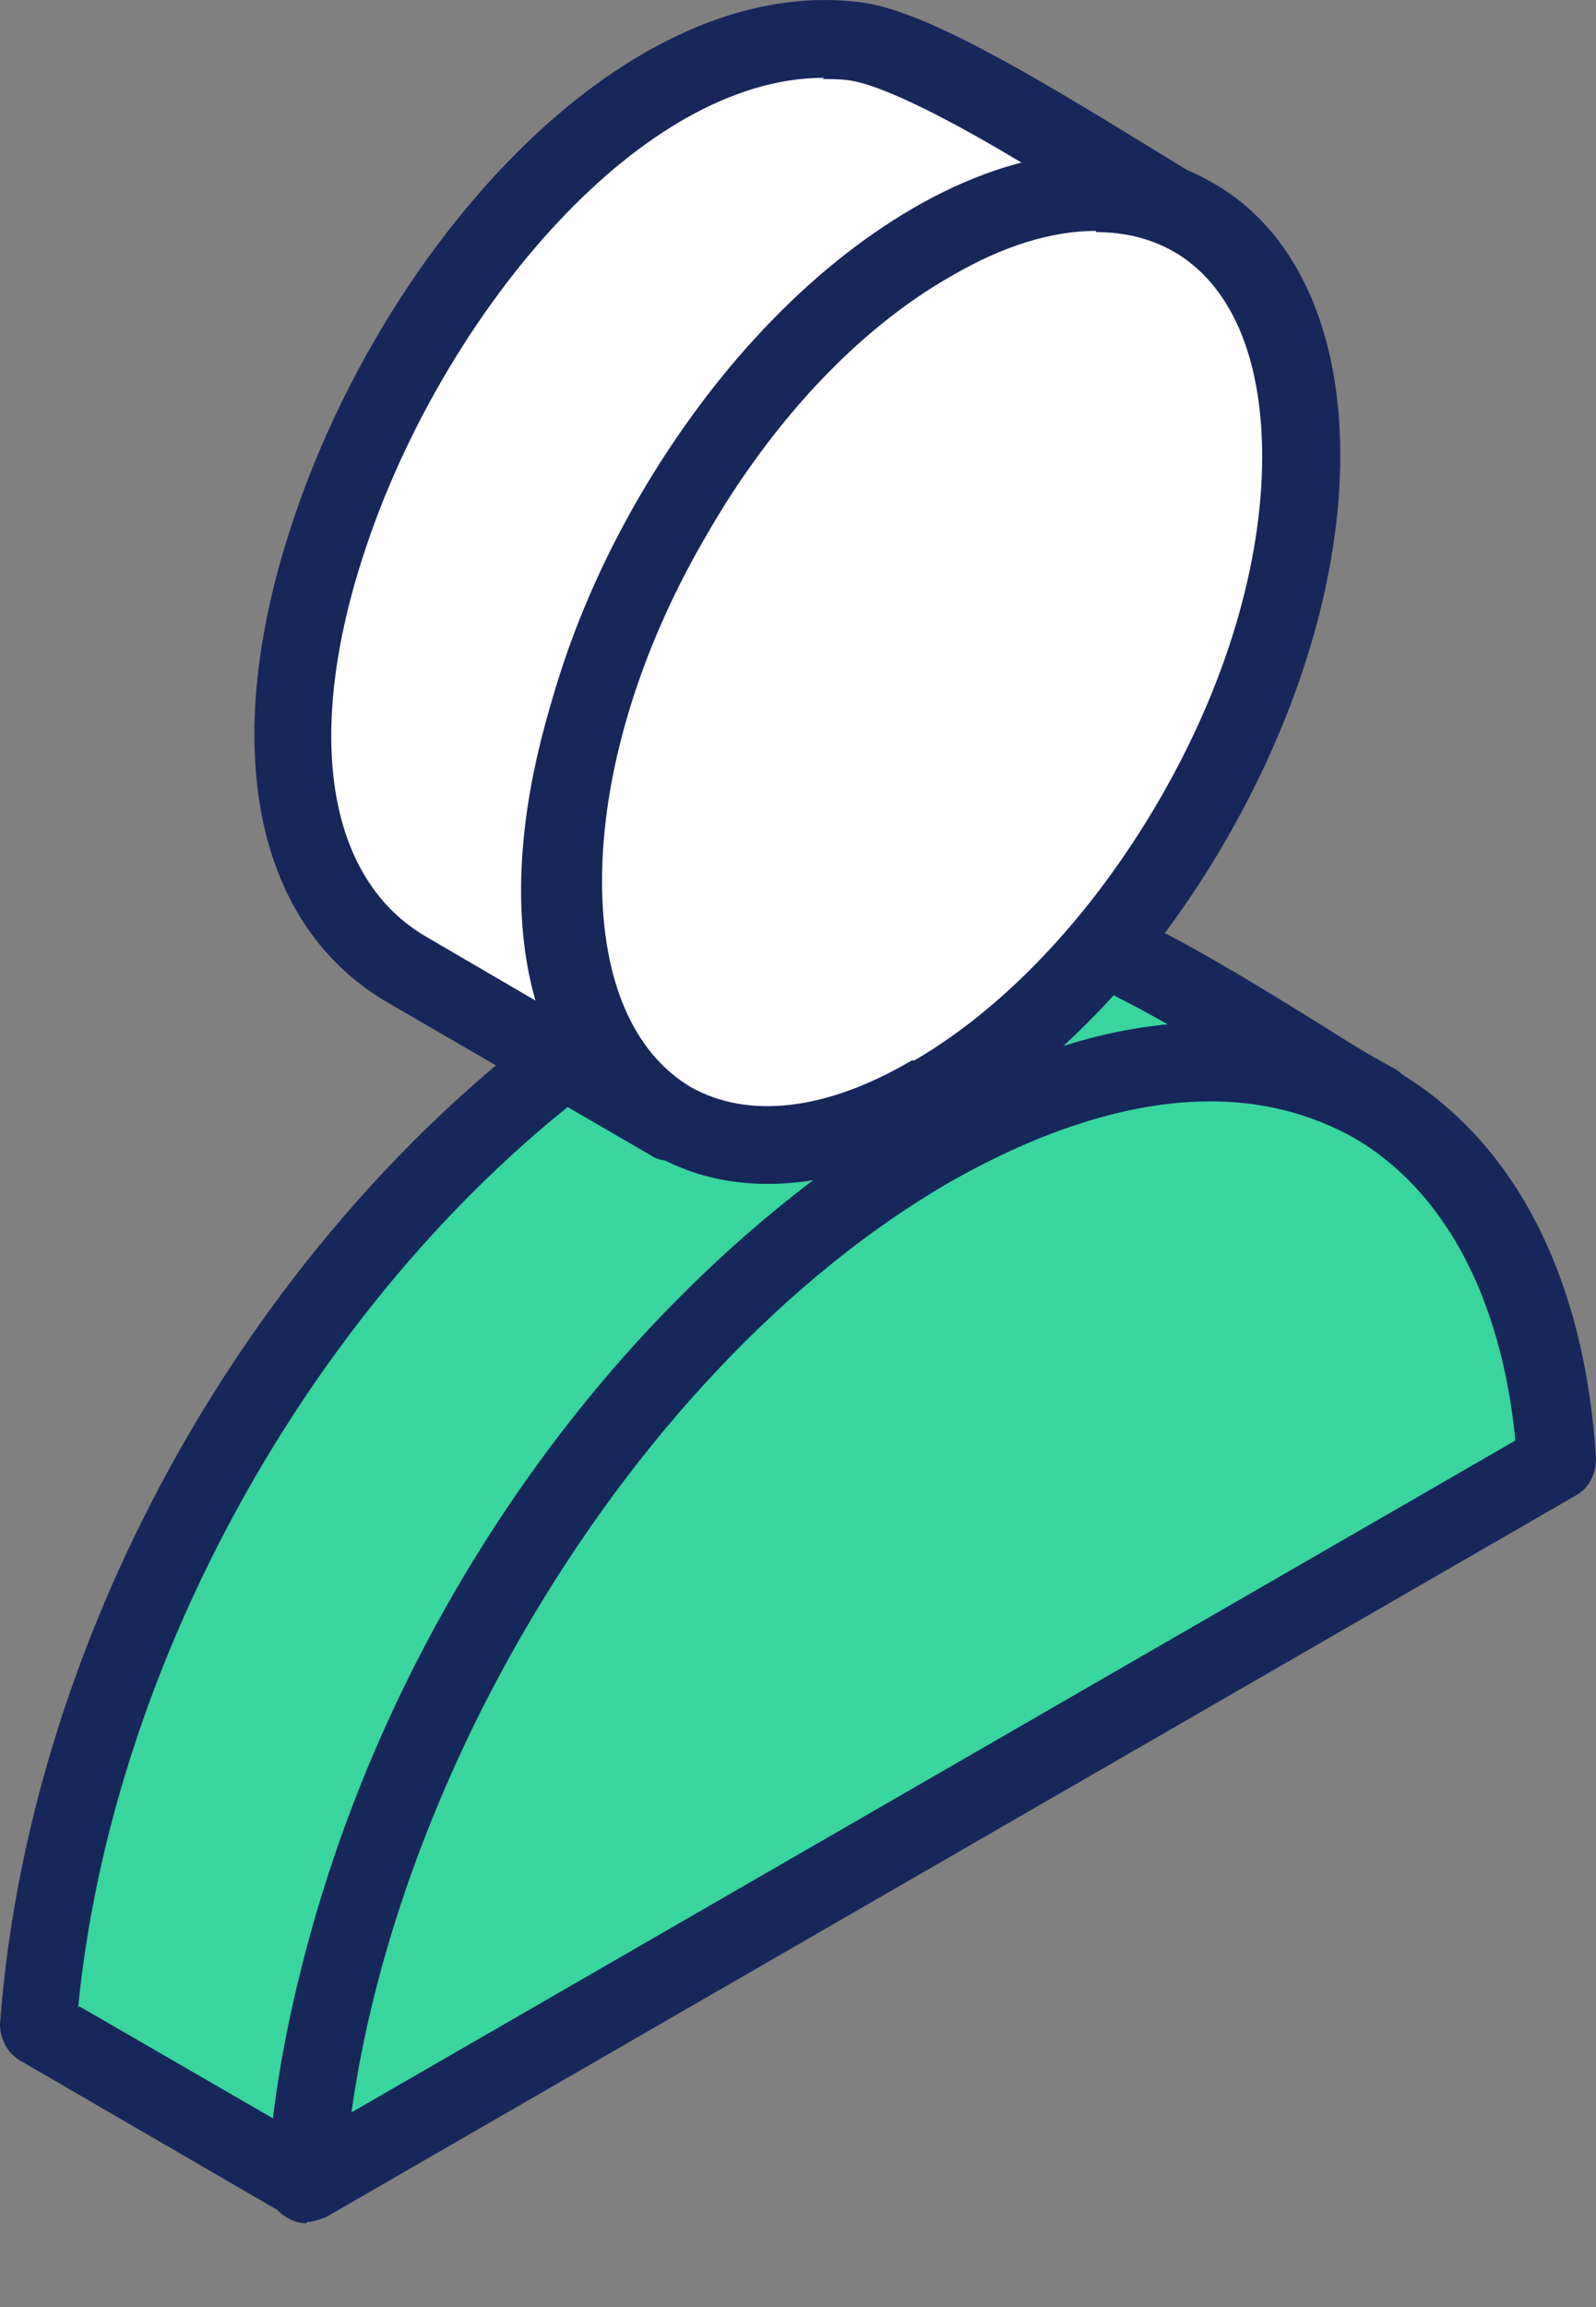 <svg width="18" height="26" viewBox="0 0 18 26" fill="none" xmlns="http://www.w3.org/2000/svg">
<rect x="0" y="0" width="18" height="26" fill="#808080" stroke="none"/>
<path fill-rule="evenodd" clip-rule="evenodd" d="M10.5 12.911C12.105 12.03 13.782 11.504 15.501 12.413C14.25 11.689 12.432 10.382 11.153 10.226C9.832 10.069 8.61 10.538 7.488 11.163C3.581 13.536 0.782 18.295 0.441 22.841L3.467 24.589C3.808 20.057 6.607 15.283 10.514 12.925L10.5 12.911Z" fill="#38D59F"/>
<path fill-rule="evenodd" clip-rule="evenodd" d="M0.895 22.611L3.083 23.876C3.651 19.344 6.478 14.855 10.271 12.553H10.286C11.11 12.084 12.104 11.644 13.17 11.544C12.417 11.118 11.664 10.763 11.081 10.692C9.803 10.536 8.581 11.076 7.686 11.573C4.077 13.761 1.307 18.278 0.881 22.626L0.895 22.611ZM3.452 25.027C3.367 25.027 3.296 25.012 3.239 24.97L0.227 23.222C0.085 23.137 0 22.981 0 22.81C0.355 18.037 3.282 13.221 7.26 10.806C8.297 10.237 9.675 9.612 11.209 9.811C12.303 9.953 13.653 10.777 14.846 11.516C15.159 11.715 15.457 11.9 15.727 12.042C15.926 12.155 16.011 12.425 15.897 12.638C15.784 12.837 15.514 12.922 15.315 12.809C13.994 12.113 12.63 12.255 10.74 13.292C7.047 15.537 4.248 20.196 3.907 24.615C3.907 24.771 3.807 24.899 3.68 24.97C3.609 24.998 3.537 25.027 3.481 25.027H3.452Z" fill="#17275A"/>
<path fill-rule="evenodd" clip-rule="evenodd" d="M10.499 12.917L7.487 11.169L10.499 12.917ZM13.44 2.446C12.53 1.921 10.47 0.543 9.646 0.443C5.541 -0.068 1.08 8.783 4.546 10.885L7.558 12.633C3.765 10.217 9.462 0.358 13.44 2.446Z" fill="white"/>
<path fill-rule="evenodd" clip-rule="evenodd" d="M9.292 0.877C7.232 0.877 5.059 3.491 4.164 6.062C3.425 8.179 3.652 9.856 4.775 10.538L6.039 11.276C5.57 9.643 6.167 7.455 7.204 5.665C8.241 3.86 9.861 2.227 11.537 1.843C10.784 1.388 9.974 0.962 9.576 0.905C9.477 0.891 9.378 0.891 9.278 0.891L9.292 0.877ZM7.559 13.081C7.488 13.081 7.403 13.066 7.346 13.024L4.334 11.276C2.828 10.367 2.459 8.307 3.34 5.764C4.405 2.681 7.076 -0.302 9.704 0.025C10.4 0.11 11.58 0.806 12.943 1.644C13.228 1.815 13.469 1.971 13.668 2.085C13.881 2.198 13.952 2.468 13.838 2.681C13.725 2.894 13.455 2.965 13.256 2.852C11.537 1.957 9.307 3.804 7.985 6.091C6.664 8.378 6.181 11.234 7.815 12.271C8.014 12.399 8.085 12.669 7.957 12.867C7.872 13.01 7.73 13.081 7.587 13.081H7.559ZM10.5 13.365C10.429 13.365 10.344 13.351 10.287 13.308L7.275 11.56C7.133 11.489 7.048 11.333 7.048 11.177C7.048 11.021 7.147 10.864 7.289 10.793C7.417 10.722 7.573 10.722 7.701 10.793L10.713 12.541C10.841 12.612 10.926 12.754 10.94 12.91C10.94 13.052 10.869 13.209 10.741 13.28C10.741 13.28 10.585 13.365 10.5 13.365Z" fill="#17275A"/>
<path fill-rule="evenodd" clip-rule="evenodd" d="M15.501 12.433C14.165 11.665 12.375 11.836 10.5 12.93C8.553 14.052 6.778 15.984 5.499 18.201C4.32 20.232 3.567 22.505 3.453 24.594L17.546 16.453C17.433 14.493 16.665 13.1 15.501 12.418V12.433Z" fill="#38D59F"/>
<path fill-rule="evenodd" clip-rule="evenodd" d="M13.653 12.412C12.758 12.412 11.763 12.725 10.712 13.322C8.893 14.373 7.174 16.191 5.881 18.436C4.873 20.183 4.205 22.073 3.964 23.806L17.091 16.234C16.934 14.629 16.295 13.421 15.272 12.824C14.789 12.555 14.249 12.412 13.653 12.412ZM3.452 25.056C3.367 25.056 3.296 25.028 3.225 24.985C3.083 24.9 3.012 24.744 3.012 24.588C3.14 22.485 3.878 20.155 5.129 17.996C6.507 15.623 8.339 13.691 10.286 12.555C12.317 11.375 14.249 11.205 15.727 12.057C17.076 12.839 17.872 14.387 18 16.433C18 16.603 17.929 16.76 17.787 16.845L3.679 24.985C3.679 24.985 3.537 25.042 3.466 25.042L3.452 25.056Z" fill="#17275A"/>
<path fill-rule="evenodd" clip-rule="evenodd" d="M10.5 12.34C11.651 11.672 12.688 10.536 13.441 9.243C14.194 7.936 14.663 6.473 14.663 5.152C14.663 3.83 14.194 2.893 13.441 2.466C12.688 2.026 11.651 2.097 10.5 2.751C9.349 3.418 8.312 4.555 7.559 5.862C6.806 7.169 6.337 8.632 6.337 9.953C6.337 11.275 6.806 12.212 7.559 12.639C8.312 13.065 9.349 13.008 10.5 12.34Z" fill="white"/>
<path fill-rule="evenodd" clip-rule="evenodd" d="M12.36 2.602C11.862 2.602 11.308 2.772 10.726 3.113C9.674 3.71 8.694 4.761 7.955 6.054C7.202 7.347 6.79 8.725 6.79 9.932C6.79 11.055 7.146 11.864 7.785 12.248C8.438 12.617 9.319 12.518 10.285 11.95C10.285 11.95 10.3 11.95 10.314 11.95C11.337 11.353 12.317 10.316 13.07 9.023C13.823 7.73 14.235 6.352 14.235 5.145C14.235 4.022 13.88 3.198 13.226 2.829C12.97 2.687 12.686 2.616 12.36 2.616V2.602ZM8.652 13.342C8.183 13.342 7.742 13.228 7.359 13.001C6.435 12.475 5.924 11.381 5.924 9.932C5.924 8.568 6.378 7.034 7.202 5.613C8.026 4.193 9.12 3.028 10.3 2.346C11.55 1.621 12.757 1.522 13.681 2.062C14.604 2.587 15.116 3.696 15.116 5.13C15.116 6.494 14.661 8.014 13.837 9.449C13.013 10.884 11.919 12.035 10.74 12.717C10.015 13.129 9.305 13.342 8.666 13.342H8.652Z" fill="#17275A"/>
</svg>
